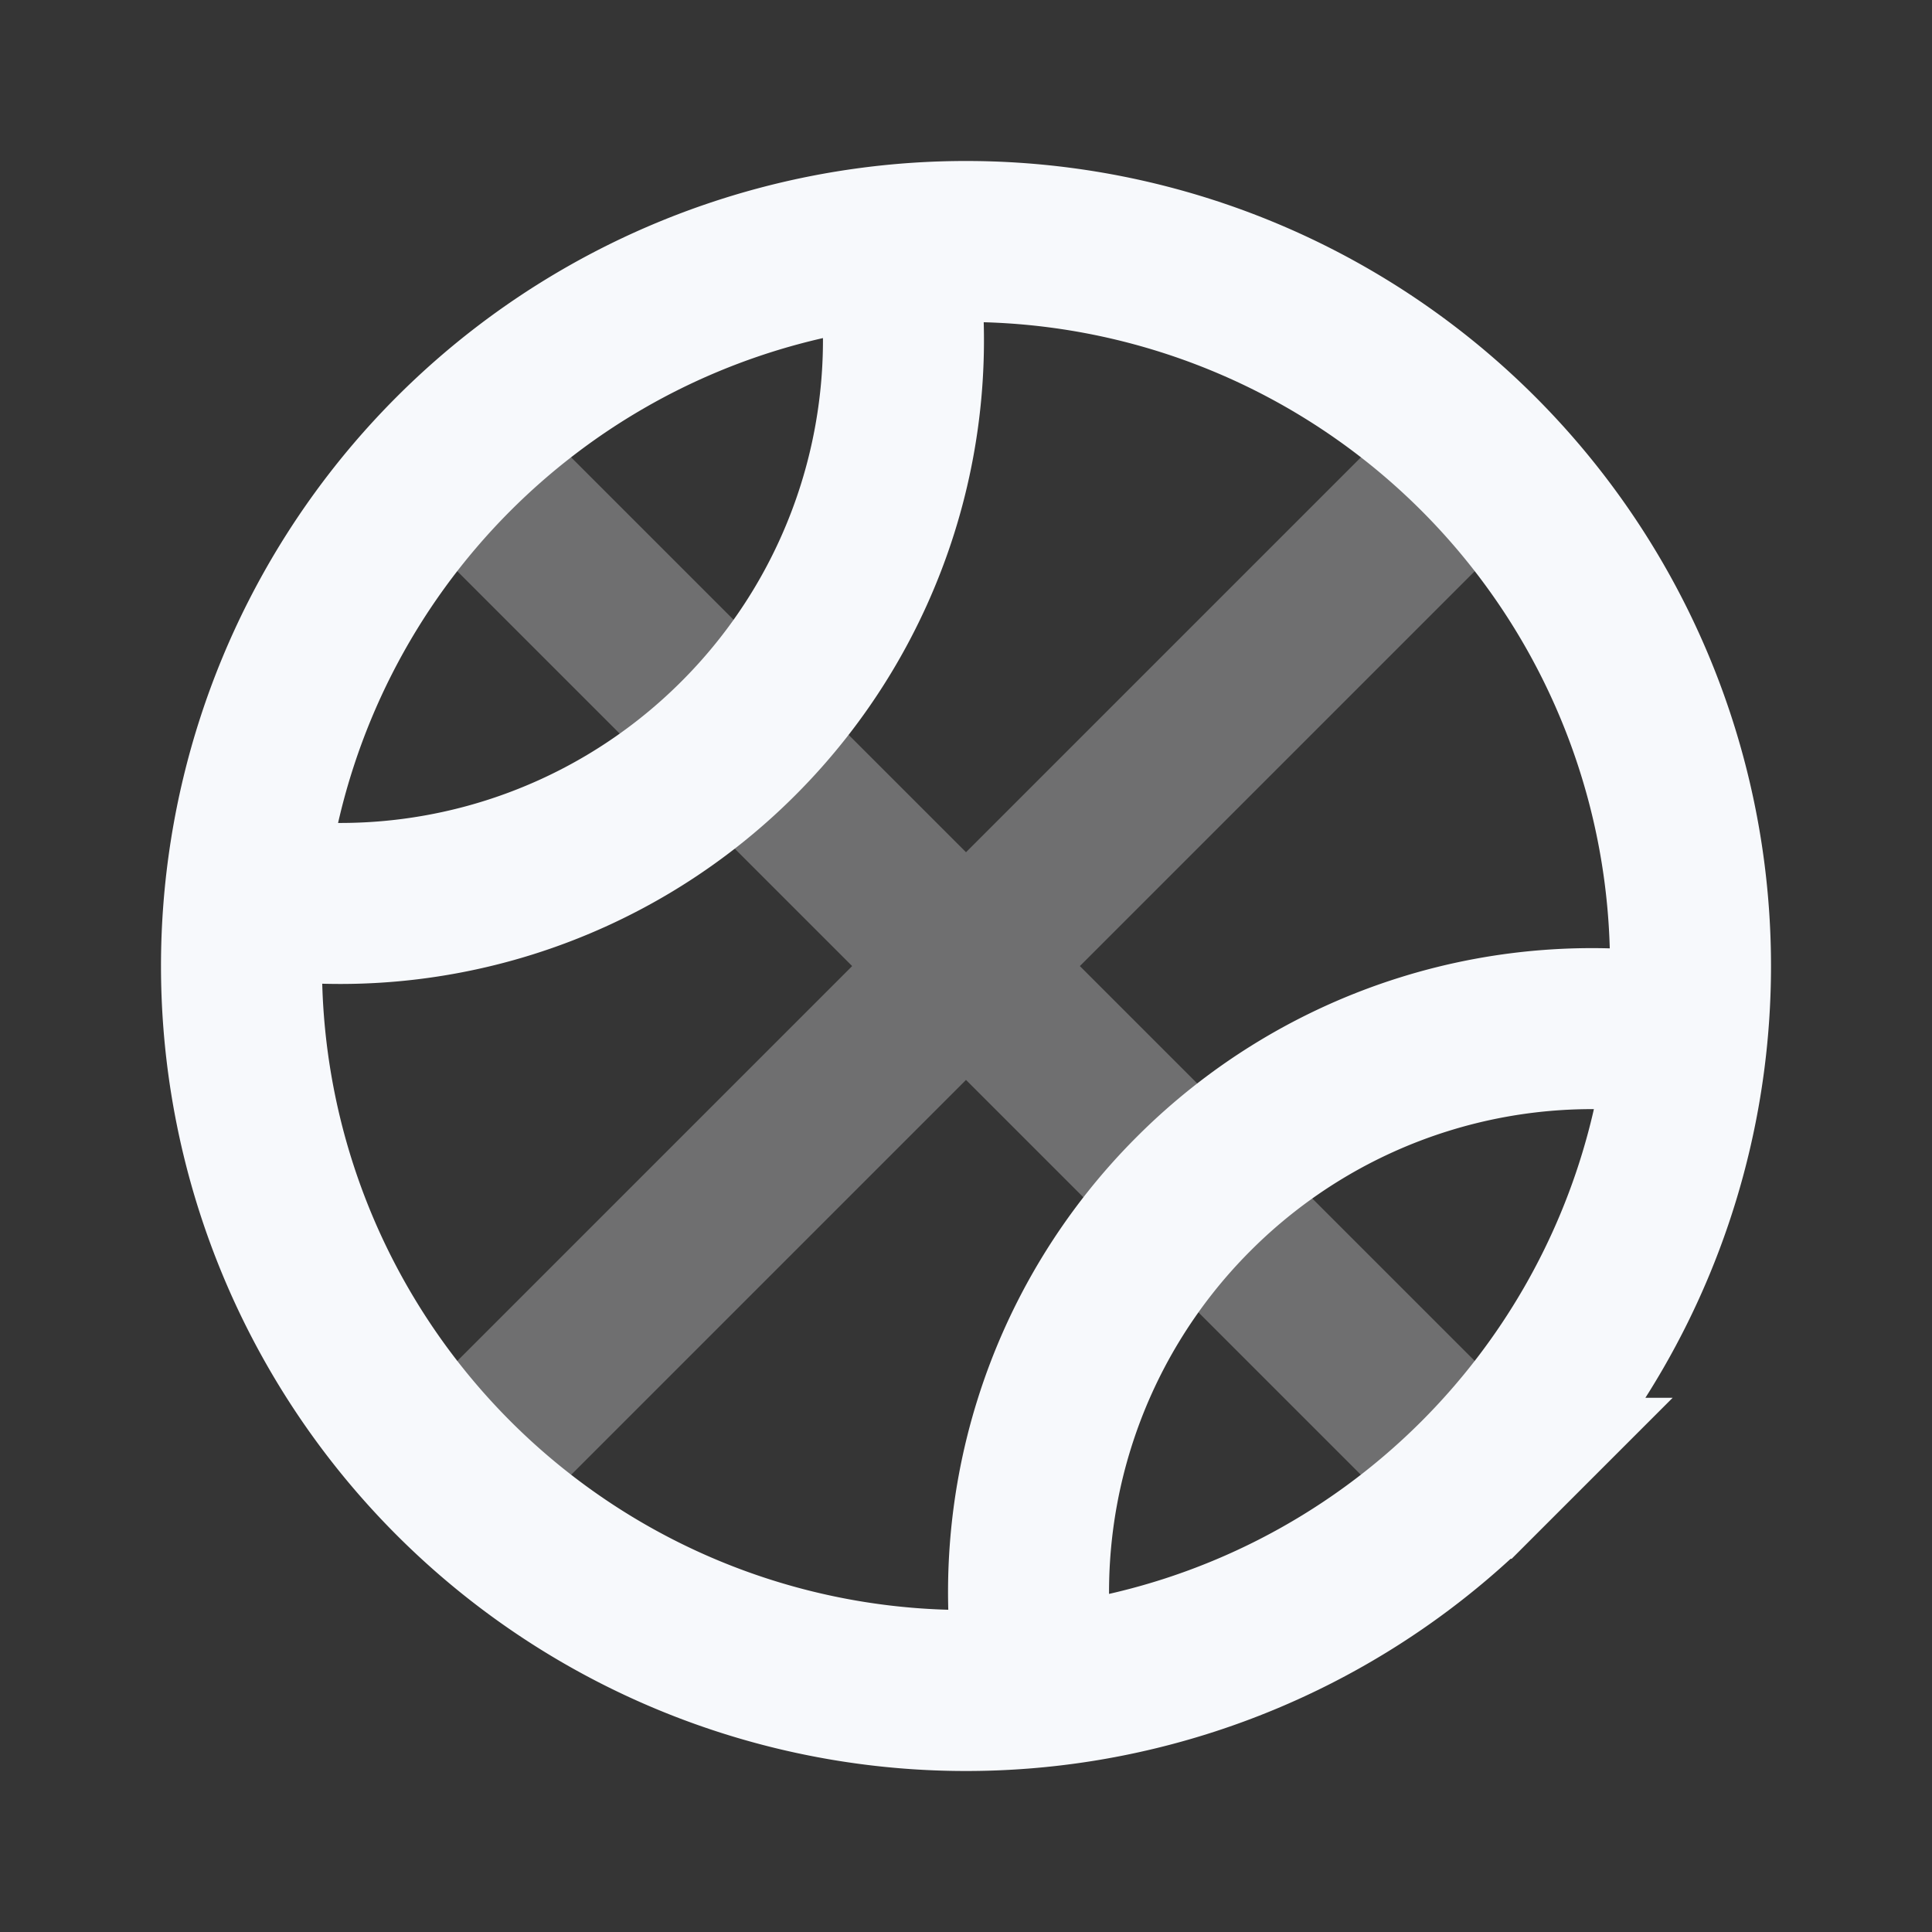 <svg xmlns="http://www.w3.org/2000/svg" width="24" height="24" fill="none"><rect width="100%" height="100%" fill="#333333" stroke="none"/><path fill="#fff" fill-opacity=".01" d="M24 0v24H0V0z"/><path stroke="#F7F9FC" stroke-width="2" d="M18.364 18.365 5.636 5.637m0 12.728L18.364 5.637" opacity=".3"/><path stroke="#F7F9FC" stroke-width="2" d="M11.113 2.988a6.992 6.992 0 0 1-1.941 6.184 6.992 6.992 0 0 1-6.184 1.941m18.024 1.775a6.992 6.992 0 0 0-6.183 1.941 6.992 6.992 0 0 0-1.942 6.184m5.477-2.649A9 9 0 1 1 5.636 5.636a9 9 0 0 1 12.728 12.728Z"/></svg>
